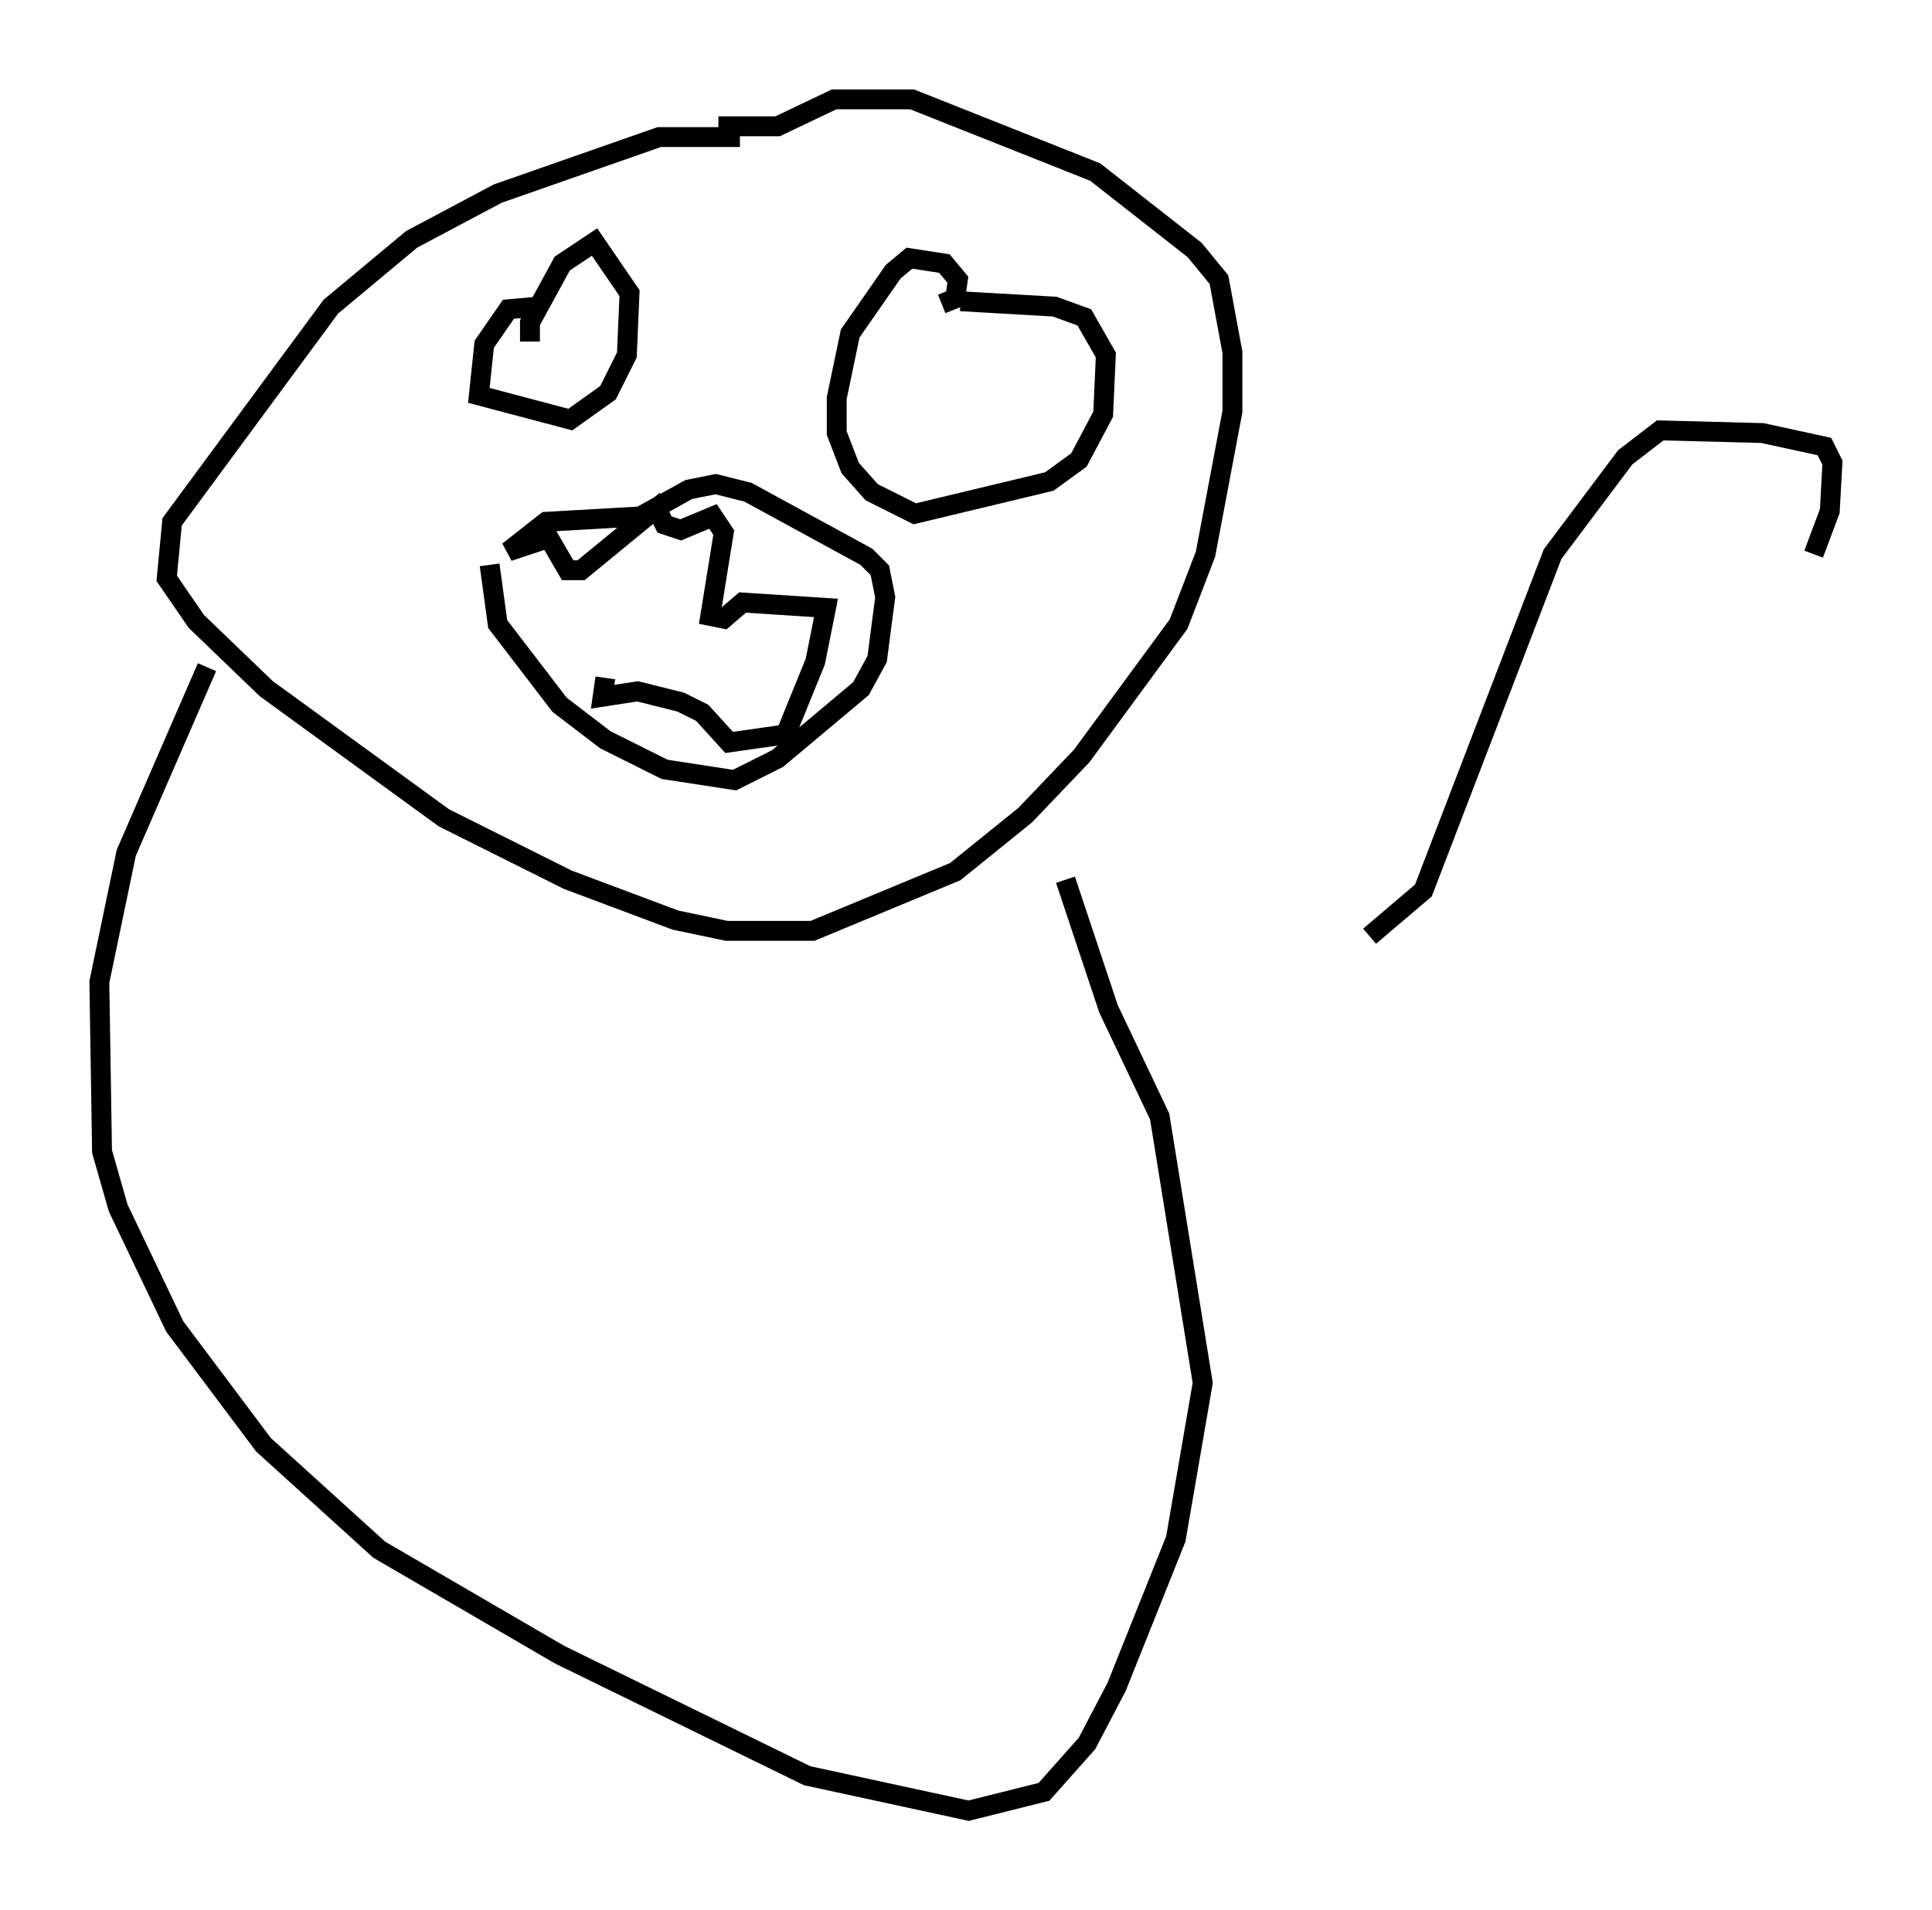 <?xml version="1.0" encoding="utf-8" ?>
<svg baseProfile="full" height="96.061" version="1.1" width="97.144" xmlns="http://www.w3.org/2000/svg" xmlns:ev="http://www.w3.org/2001/xml-events" xmlns:xlink="http://www.w3.org/1999/xlink"><defs /><rect fill="white" height="96.061" width="97.144" x="0" y="0" /><path d="M37.205, 7.571 m0.0, -0.677 l-4.059, 0.0 -8.119, 2.842 l-4.33, 2.3 -4.059, 3.383 l-7.984, 10.825 -0.271, 2.842 l1.488, 2.165 3.518, 3.383 l8.931, 6.495 6.225, 3.112 l5.413, 2.03 2.571, 0.541 l4.33, 0.0 7.172, -2.977 l3.518, -2.842 2.842, -2.977 l4.871, -6.631 1.353, -3.518 l1.353, -7.172 0.0, -2.977 l-0.677, -3.654 -1.218, -1.488 l-5.007, -3.924 -9.202, -3.654 l-3.924, 0.0 -2.842, 1.353 l-2.977, 0.0 m-11.502, 22.057 l0.406, 2.977 3.112, 4.059 l2.3, 1.759 2.977, 1.488 l3.518, 0.541 2.165, -1.083 l4.195, -3.518 0.812, -1.488 l0.406, -3.112 -0.271, -1.353 l-0.677, -0.677 -5.954, -3.248 l-1.624, -0.406 -1.353, 0.271 l-2.436, 1.353 -4.736, 0.271 l-1.894, 1.488 2.03, -0.677 l0.947, 1.624 0.677, 0.0 l3.789, -3.112 0.406, 0.812 l0.812, 0.271 1.624, -0.677 l0.541, 0.812 -0.677, 4.195 l0.677, 0.135 0.947, -0.812 l4.195, 0.271 -0.541, 2.706 l-1.488, 3.654 -2.842, 0.406 l-1.353, -1.488 -1.083, -0.541 l-2.165, -0.541 -1.759, 0.271 l0.135, -0.947 m-3.383, -18.674 l-1.488, 0.135 -1.218, 1.759 l-0.271, 2.571 4.601, 1.218 l1.894, -1.353 0.947, -1.894 l0.135, -3.112 -1.759, -2.571 l-1.624, 1.083 -1.624, 2.977 l0.0, 0.947 m20.703, -1.894 l0.677, -0.271 0.135, -0.947 l-0.677, -0.812 -1.759, -0.271 l-0.812, 0.677 -2.165, 3.112 l-0.677, 3.248 0.0, 1.759 l0.677, 1.759 1.083, 1.218 l2.165, 1.083 6.766, -1.624 l1.488, -1.083 1.218, -2.3 l0.135, -2.977 -1.083, -1.894 l-1.488, -0.541 -4.736, -0.271 m-37.889, 18.403 l-4.059, 9.337 -1.353, 6.495 l0.135, 8.525 0.812, 2.842 l2.842, 5.954 4.465, 5.954 l5.819, 5.277 9.066, 5.277 l12.449, 6.089 8.119, 1.759 l3.789, -0.947 2.165, -2.436 l1.488, -2.842 2.977, -7.442 l1.353, -7.848 -2.165, -13.396 l-2.571, -5.413 -2.165, -6.495 m37.618, -16.373 l0.812, -2.165 0.135, -2.436 l-0.406, -0.812 -3.112, -0.677 l-5.142, -0.135 -1.759, 1.353 l-3.654, 4.871 -6.495, 16.915 l-2.706, 2.3 " fill="none" stroke="black" stroke-width="1" /></svg>